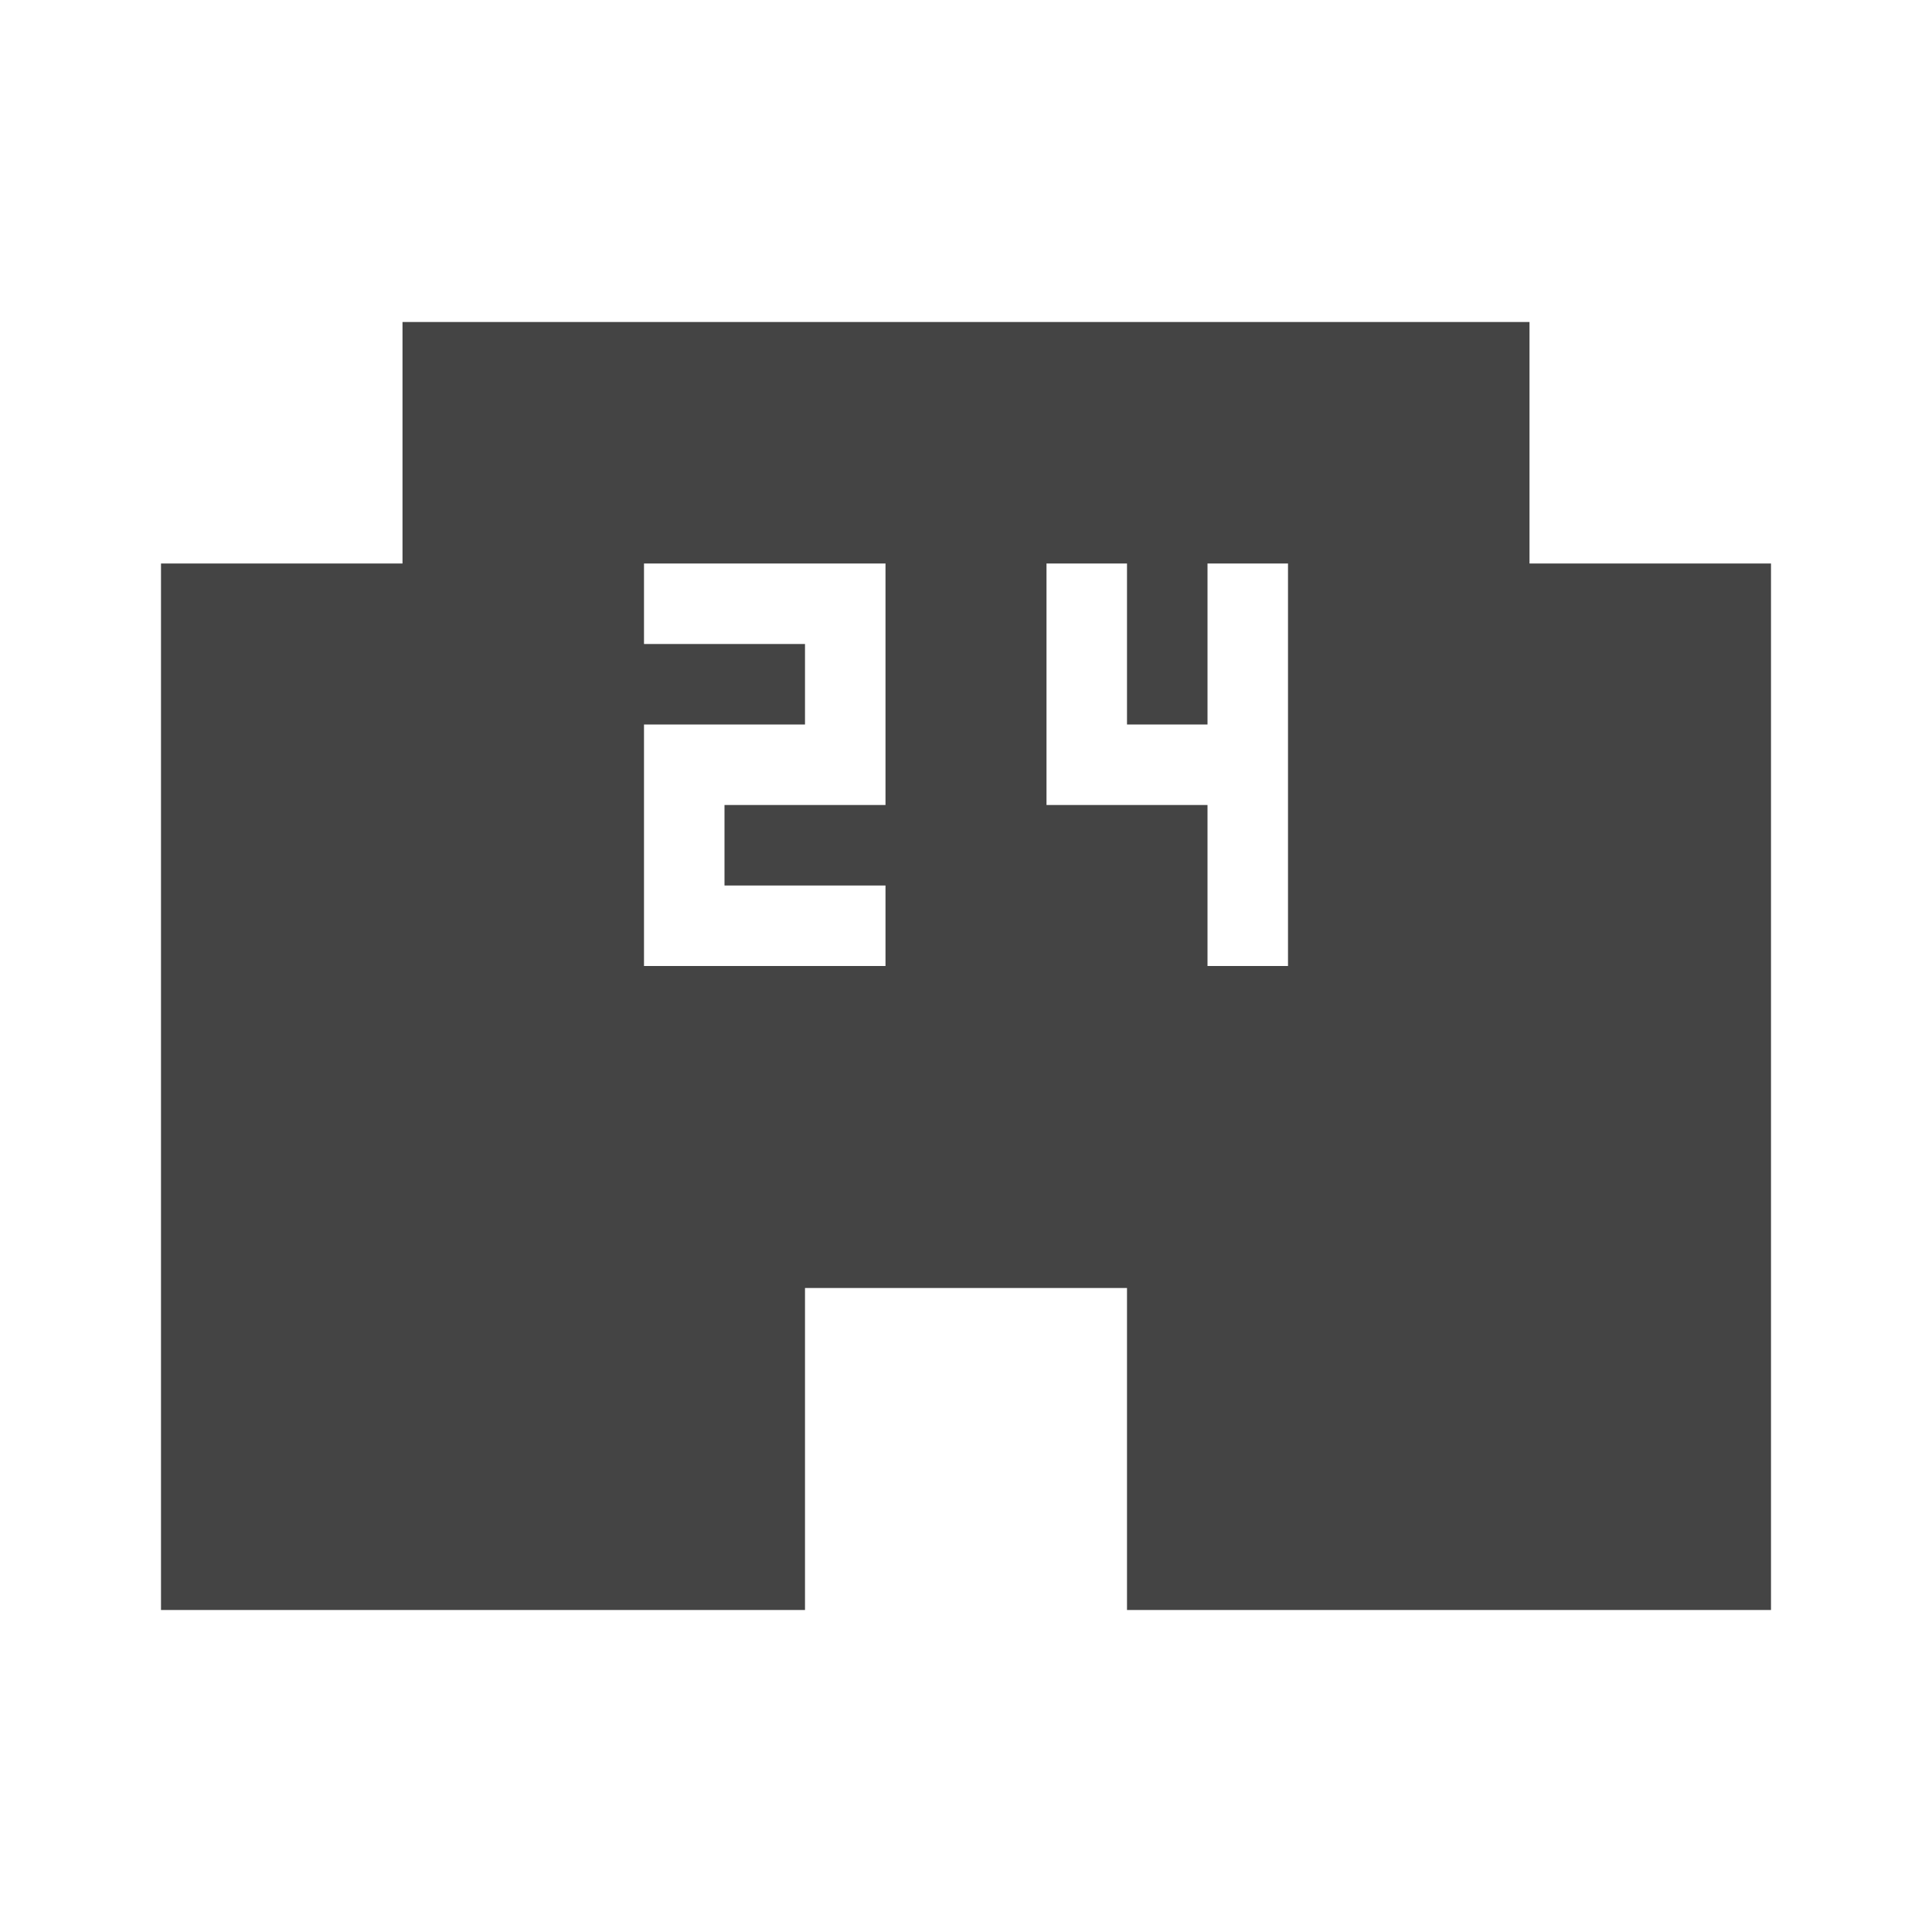 <?xml version="1.0" encoding="utf-8"?>
<!-- Generated by IcoMoon.io -->
<!DOCTYPE svg PUBLIC "-//W3C//DTD SVG 1.1//EN" "http://www.w3.org/Graphics/SVG/1.1/DTD/svg11.dtd">
<svg version="1.1" xmlns="http://www.w3.org/2000/svg" xmlns:xlink="http://www.w3.org/1999/xlink" width="24" height="24" viewBox="0 0 24 24">
<path d="M19 7v-3h-14v3h-3v13h8v-4h4v4h8v-13h-3zM11 10h-2v1h2v1h-3v-3h2v-1h-2v-1h3v3zM16 12h-1v-2h-2v-3h1v2h1v-2h1v5z" fill="#444444"></path>
</svg>
